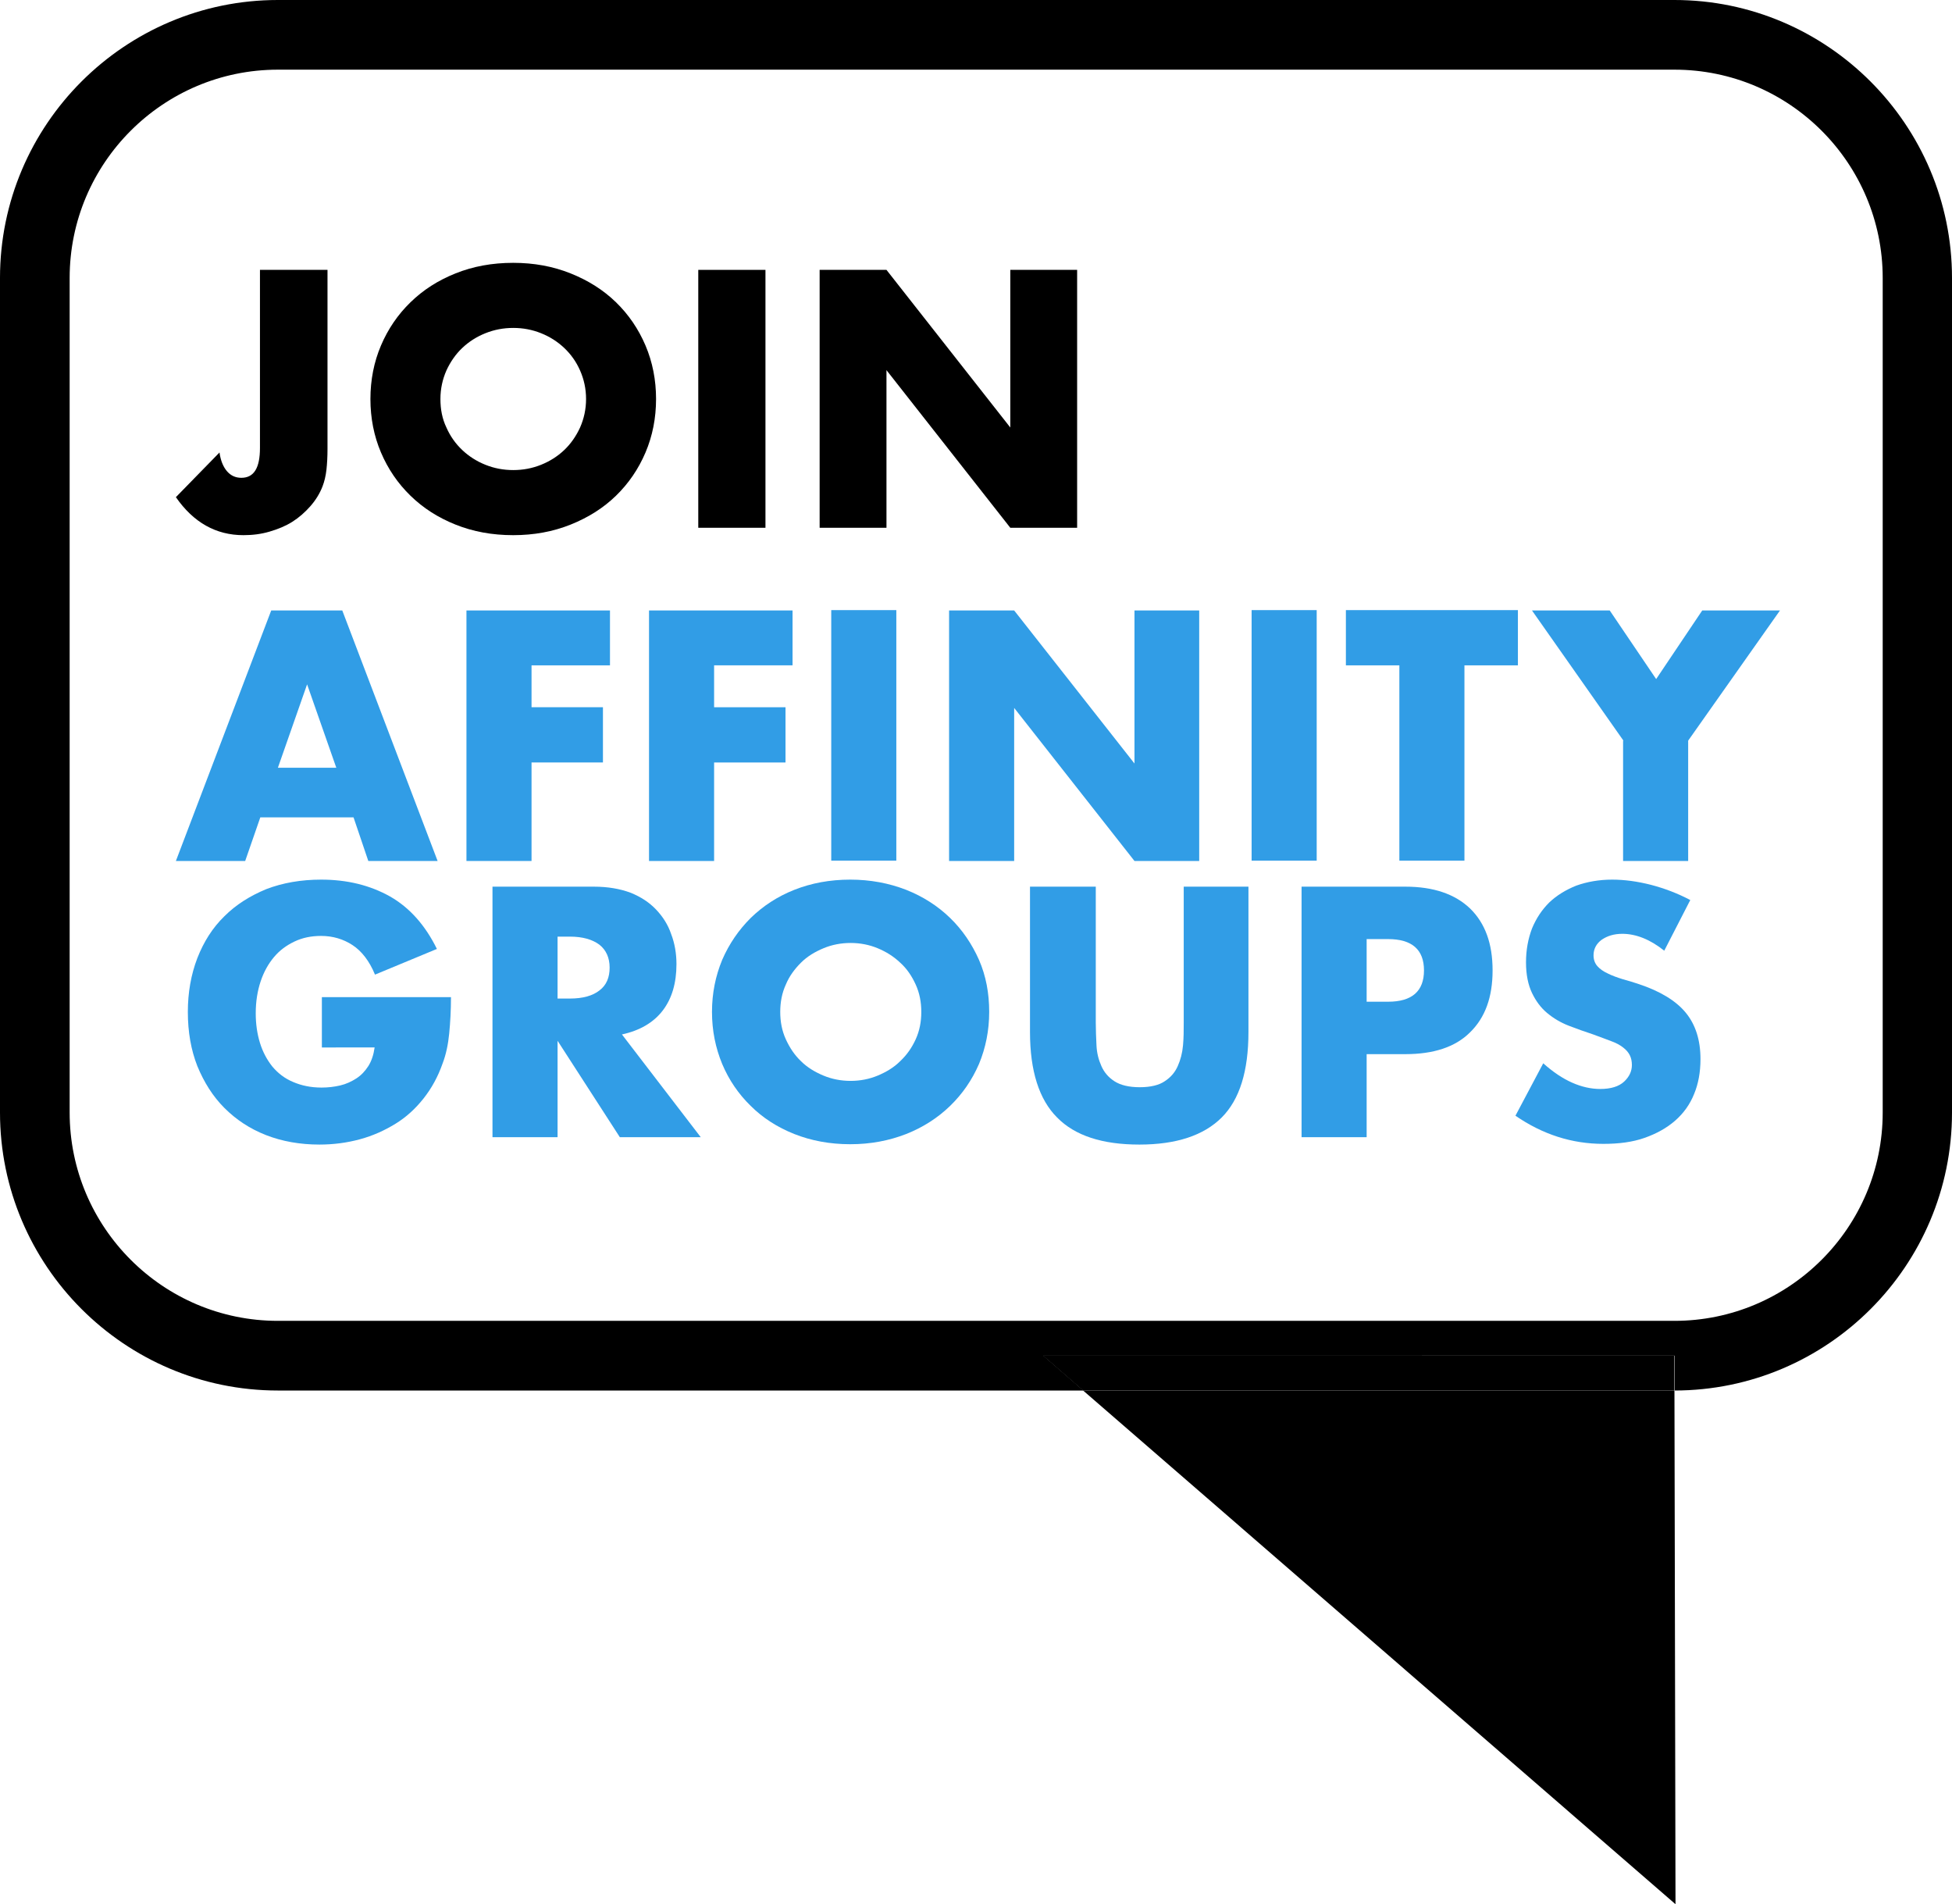 <?xml version="1.0" encoding="utf-8"?>
<!-- Generator: Adobe Illustrator 26.5.2, SVG Export Plug-In . SVG Version: 6.00 Build 0)  -->
<svg version="1.1" id="Layer_1" xmlns="http://www.w3.org/2000/svg" xmlns:xlink="http://www.w3.org/1999/xlink" x="0px" y="0px"
	 viewBox="0 0 554.9 541.2" style="enable-background:new 0 0 554.9 541.2;" xml:space="preserve">
<style type="text/css">
	.st0{fill:none;}
	.st1{enable-background:new    ;}
	.st2{fill:#319DE6;}
</style>
<g>
	<path class="st0" d="M476,19.8H79c-32.7,0-59.3,26.5-59.3,59.2v237.2c0,32.7,26.6,59.2,59.2,59.2h397c32.7,0,59.2-26.6,59.2-59.2
		V79C535.2,46.3,508.6,19.8,476,19.8z"/>
	<path d="M307.9,395.2l168.4,146l-0.3-146l0,0L307.9,395.2L307.9,395.2z"/>
	<path d="M476,0H79C35.5,0,0,35.4,0,79v237.2c0,43.5,35.4,79,79,79h229l-11.4-9.9H476v9.9c43.5,0,78.9-35.4,78.9-79V79
		C554.9,35.5,519.5,0,476,0z M535.2,316.2c0,32.7-26.6,59.2-59.2,59.2H79c-32.7,0-59.2-26.6-59.2-59.2V79
		c0-32.7,26.6-59.2,59.2-59.2h397c32.7,0,59.2,26.6,59.2,59.2V316.2z"/>
	<path d="M296.5,385.3l11.4,9.9h168l0,0v-9.9H296.5z"/>
</g>
<g class="st1">
	<path class="st2" d="M100.5,232.3H74l-4.3,12.4H50l27.1-71.2h20.2l27.1,71.2h-19.7L100.5,232.3z M95.6,218.2l-8.3-23.7l-8.3,23.7
		H95.6z"/>
	<path class="st2" d="M173.4,189.1h-22.3V201h20.3v15.7h-20.3v28h-18.5v-71.2h40.8V189.1z"/>
	<path class="st2" d="M225.3,189.1H203V201h20.3v15.7H203v28h-18.5v-71.2h40.8V189.1z"/>
	<path class="st2" d="M254.8,173.4v71.2h-18.5v-71.2H254.8z"/>
	<path class="st2" d="M269.8,244.7v-71.2h18.5l34.2,43.5v-43.5h18.4v71.2h-18.4l-34.2-43.5v43.5H269.8z"/>
	<path class="st2" d="M374.3,173.4v71.2h-18.5v-71.2H374.3z"/>
	<path class="st2" d="M416.3,189.1v55.5h-18.5v-55.5h-15.2v-15.7h48.9v15.7H416.3z"/>
	<path class="st2" d="M461.5,210.5l-26-37h22.1l13.2,19.5l13.1-19.5h22.1l-26.1,37v34.2h-18.5V210.5z"/>
</g>
<g class="st1">
	<path class="st2" d="M91.5,283.4h36.7c0,3.8-0.2,7.2-0.5,10.3c-0.3,3.1-0.9,6-1.9,8.6c-1.3,3.7-3.1,7-5.4,9.9
		c-2.3,2.9-4.9,5.3-8,7.2c-3.1,1.9-6.4,3.4-10.1,4.4c-3.7,1-7.5,1.5-11.5,1.5c-5.5,0-10.6-0.9-15.2-2.7c-4.6-1.8-8.5-4.4-11.8-7.7
		c-3.3-3.3-5.8-7.3-7.7-11.9c-1.8-4.6-2.7-9.7-2.7-15.4c0-5.5,0.9-10.6,2.7-15.3c1.8-4.6,4.3-8.6,7.7-11.9c3.3-3.3,7.3-5.8,11.9-7.7
		c4.7-1.8,9.9-2.7,15.6-2.7c7.4,0,13.9,1.6,19.6,4.8c5.6,3.2,10,8.2,13.3,14.9l-17.6,7.3c-1.6-3.9-3.8-6.7-6.4-8.4
		c-2.6-1.7-5.6-2.6-8.9-2.6c-2.8,0-5.3,0.5-7.6,1.6s-4.2,2.5-5.8,4.4c-1.6,1.9-2.9,4.2-3.8,6.9c-0.9,2.7-1.4,5.7-1.4,9.1
		c0,3,0.4,5.8,1.2,8.4c0.8,2.6,2,4.8,3.5,6.7c1.6,1.9,3.5,3.4,5.9,4.4c2.3,1,5,1.6,8.1,1.6c1.8,0,3.6-0.2,5.3-0.6
		c1.7-0.4,3.2-1.1,4.6-2c1.4-0.9,2.5-2.1,3.4-3.5c0.9-1.4,1.5-3.2,1.8-5.3H91.5V283.4z"/>
	<path class="st2" d="M199.2,323.2h-23l-17.7-27.4v27.4H140V252h28.8c4,0,7.4,0.6,10.4,1.7c3,1.2,5.4,2.8,7.3,4.8
		c1.9,2,3.4,4.3,4.3,7c1,2.6,1.5,5.5,1.5,8.5c0,5.4-1.3,9.8-3.9,13.2c-2.6,3.4-6.5,5.7-11.6,6.8L199.2,323.2z M158.5,283.8h3.5
		c3.7,0,6.5-0.8,8.4-2.3c2-1.5,2.9-3.7,2.9-6.5c0-2.8-1-5-2.9-6.5c-2-1.5-4.8-2.3-8.4-2.3h-3.5V283.8z"/>
	<path class="st2" d="M202.4,287.6c0-5.3,1-10.2,2.9-14.8c2-4.6,4.7-8.5,8.1-11.9c3.5-3.4,7.6-6.1,12.4-8c4.8-1.9,10.1-2.9,15.9-2.9
		c5.7,0,11,1,15.9,2.9c4.8,1.9,9,4.6,12.5,8s6.2,7.4,8.2,11.9c2,4.6,2.9,9.5,2.9,14.8s-1,10.2-2.9,14.8c-2,4.6-4.7,8.5-8.2,11.9
		c-3.5,3.4-7.7,6.1-12.5,8c-4.9,1.9-10.1,2.9-15.9,2.9c-5.8,0-11.1-1-15.9-2.9c-4.8-1.9-9-4.6-12.4-8c-3.5-3.4-6.2-7.4-8.1-11.9
		C203.4,297.8,202.4,292.9,202.4,287.6z M221.8,287.6c0,2.8,0.5,5.4,1.6,7.8c1.1,2.4,2.5,4.5,4.3,6.2c1.8,1.8,4,3.1,6.4,4.1
		c2.4,1,5,1.5,7.7,1.5c2.7,0,5.3-0.5,7.7-1.5c2.4-1,4.6-2.3,6.4-4.1c1.9-1.8,3.3-3.8,4.4-6.2c1.1-2.4,1.6-5,1.6-7.8
		s-0.5-5.4-1.6-7.8c-1.1-2.4-2.5-4.5-4.4-6.2c-1.9-1.8-4-3.1-6.4-4.1c-2.4-1-5-1.5-7.7-1.5c-2.7,0-5.3,0.5-7.7,1.5
		c-2.4,1-4.6,2.3-6.4,4.1c-1.8,1.8-3.3,3.8-4.3,6.2C222.3,282.2,221.8,284.8,221.8,287.6z"/>
	<path class="st2" d="M311.5,252v38.7c0,2.1,0.1,4.2,0.2,6.4s0.6,4.1,1.4,5.9c0.8,1.8,2,3.2,3.7,4.3c1.7,1.1,4.1,1.7,7.2,1.7
		c3.1,0,5.5-0.6,7.1-1.7c1.7-1.1,2.9-2.5,3.7-4.3c0.8-1.8,1.3-3.7,1.5-5.9c0.2-2.2,0.2-4.3,0.2-6.4V252h18.4v41.3
		c0,11.1-2.5,19.2-7.6,24.3c-5.1,5.1-12.9,7.7-23.4,7.7c-10.5,0-18.3-2.5-23.4-7.7c-5.1-5.1-7.7-13.2-7.7-24.3V252H311.5z"/>
	<path class="st2" d="M388.5,323.2H370V252h29.5c8,0,14.1,2.1,18.4,6.2c4.3,4.2,6.4,10,6.4,17.6c0,7.6-2.1,13.4-6.4,17.6
		c-4.2,4.2-10.4,6.2-18.4,6.2h-11V323.2z M388.5,284.7h6.1c6.8,0,10.2-3,10.2-8.9c0-5.9-3.4-8.9-10.2-8.9h-6.1V284.7z"/>
	<path class="st2" d="M473.1,270.2c-2-1.6-4-2.8-6-3.6c-2-0.8-4-1.2-5.9-1.2c-2.4,0-4.3,0.6-5.9,1.7c-1.5,1.1-2.3,2.6-2.3,4.4
		c0,1.3,0.4,2.3,1.1,3.1s1.7,1.5,3,2.1c1.2,0.6,2.6,1.1,4.2,1.6c1.5,0.4,3.1,0.9,4.6,1.4c6,2,10.5,4.7,13.3,8.1
		c2.8,3.4,4.2,7.8,4.2,13.2c0,3.7-0.6,7-1.8,9.9c-1.2,3-3,5.5-5.4,7.6c-2.4,2.1-5.3,3.7-8.7,4.9c-3.4,1.2-7.3,1.7-11.7,1.7
		c-9,0-17.3-2.7-25-8l7.9-14.9c2.8,2.5,5.5,4.3,8.2,5.5c2.7,1.2,5.4,1.8,8,1.8c3,0,5.3-0.7,6.8-2.1c1.5-1.4,2.2-3,2.2-4.7
		c0-1.1-0.2-2-0.6-2.8c-0.4-0.8-1-1.5-1.9-2.2c-0.9-0.7-2-1.3-3.4-1.8s-3.1-1.2-5.1-1.9c-2.4-0.8-4.7-1.6-7-2.5
		c-2.3-0.9-4.3-2.1-6.1-3.6s-3.2-3.4-4.3-5.7c-1.1-2.3-1.7-5.2-1.7-8.7c0-3.5,0.6-6.7,1.7-9.6c1.2-2.9,2.8-5.3,4.9-7.4
		c2.1-2,4.7-3.6,7.7-4.8c3.1-1.1,6.5-1.7,10.2-1.7c3.5,0,7.2,0.5,11.1,1.5c3.8,1,7.5,2.4,11.1,4.3L473.1,270.2z"/>
</g>
<g class="st1">
	<path d="M93.1,76.7v50.9c0,2.1-0.1,4.1-0.3,5.9c-0.2,1.8-0.6,3.4-1.1,4.7c-0.8,2.1-2,4-3.5,5.7c-1.5,1.7-3.2,3.2-5.1,4.4
		c-1.9,1.2-4.1,2.1-6.5,2.8c-2.4,0.7-4.8,1-7.4,1c-7.8,0-14.2-3.6-19.2-10.8l12.4-12.7c0.3,2.2,1,4,2.1,5.3c1.1,1.3,2.5,1.9,4.1,1.9
		c3.6,0,5.3-2.8,5.3-8.5V76.7H93.1z"/>
	<path d="M105.3,113.4c0-5.4,1-10.5,3-15.2c2-4.7,4.8-8.8,8.4-12.3c3.6-3.5,7.8-6.2,12.8-8.2c5-2,10.4-3,16.4-3c5.9,0,11.3,1,16.3,3
		c5,2,9.3,4.7,12.9,8.2s6.4,7.6,8.4,12.3c2,4.7,3,9.8,3,15.2s-1,10.5-3,15.2c-2,4.7-4.8,8.8-8.4,12.3s-7.9,6.2-12.9,8.2
		c-5,2-10.4,3-16.3,3c-6,0-11.4-1-16.4-3c-5-2-9.2-4.7-12.8-8.2c-3.6-3.5-6.4-7.6-8.4-12.3C106.3,123.9,105.3,118.8,105.3,113.4z
		 M125.2,113.4c0,2.9,0.5,5.6,1.7,8.1c1.1,2.5,2.6,4.6,4.5,6.4c1.9,1.8,4.1,3.2,6.6,4.2c2.5,1,5.1,1.5,7.9,1.5
		c2.8,0,5.4-0.5,7.9-1.5c2.5-1,4.7-2.4,6.6-4.2c1.9-1.8,3.4-4,4.5-6.4c1.1-2.5,1.7-5.2,1.7-8.1c0-2.9-0.6-5.6-1.7-8.1
		c-1.1-2.5-2.6-4.6-4.5-6.4c-1.9-1.8-4.1-3.2-6.6-4.2c-2.5-1-5.1-1.5-7.9-1.5c-2.8,0-5.4,0.5-7.9,1.5c-2.5,1-4.7,2.4-6.6,4.2
		c-1.9,1.8-3.4,4-4.5,6.4C125.8,107.8,125.2,110.5,125.2,113.4z"/>
	<path d="M217.6,76.7V150h-19.1V76.7H217.6z"/>
	<path d="M233,150V76.7H252l35.2,44.8V76.7h19V150h-19L252,105.2V150H233z"/>
</g>
</svg>
